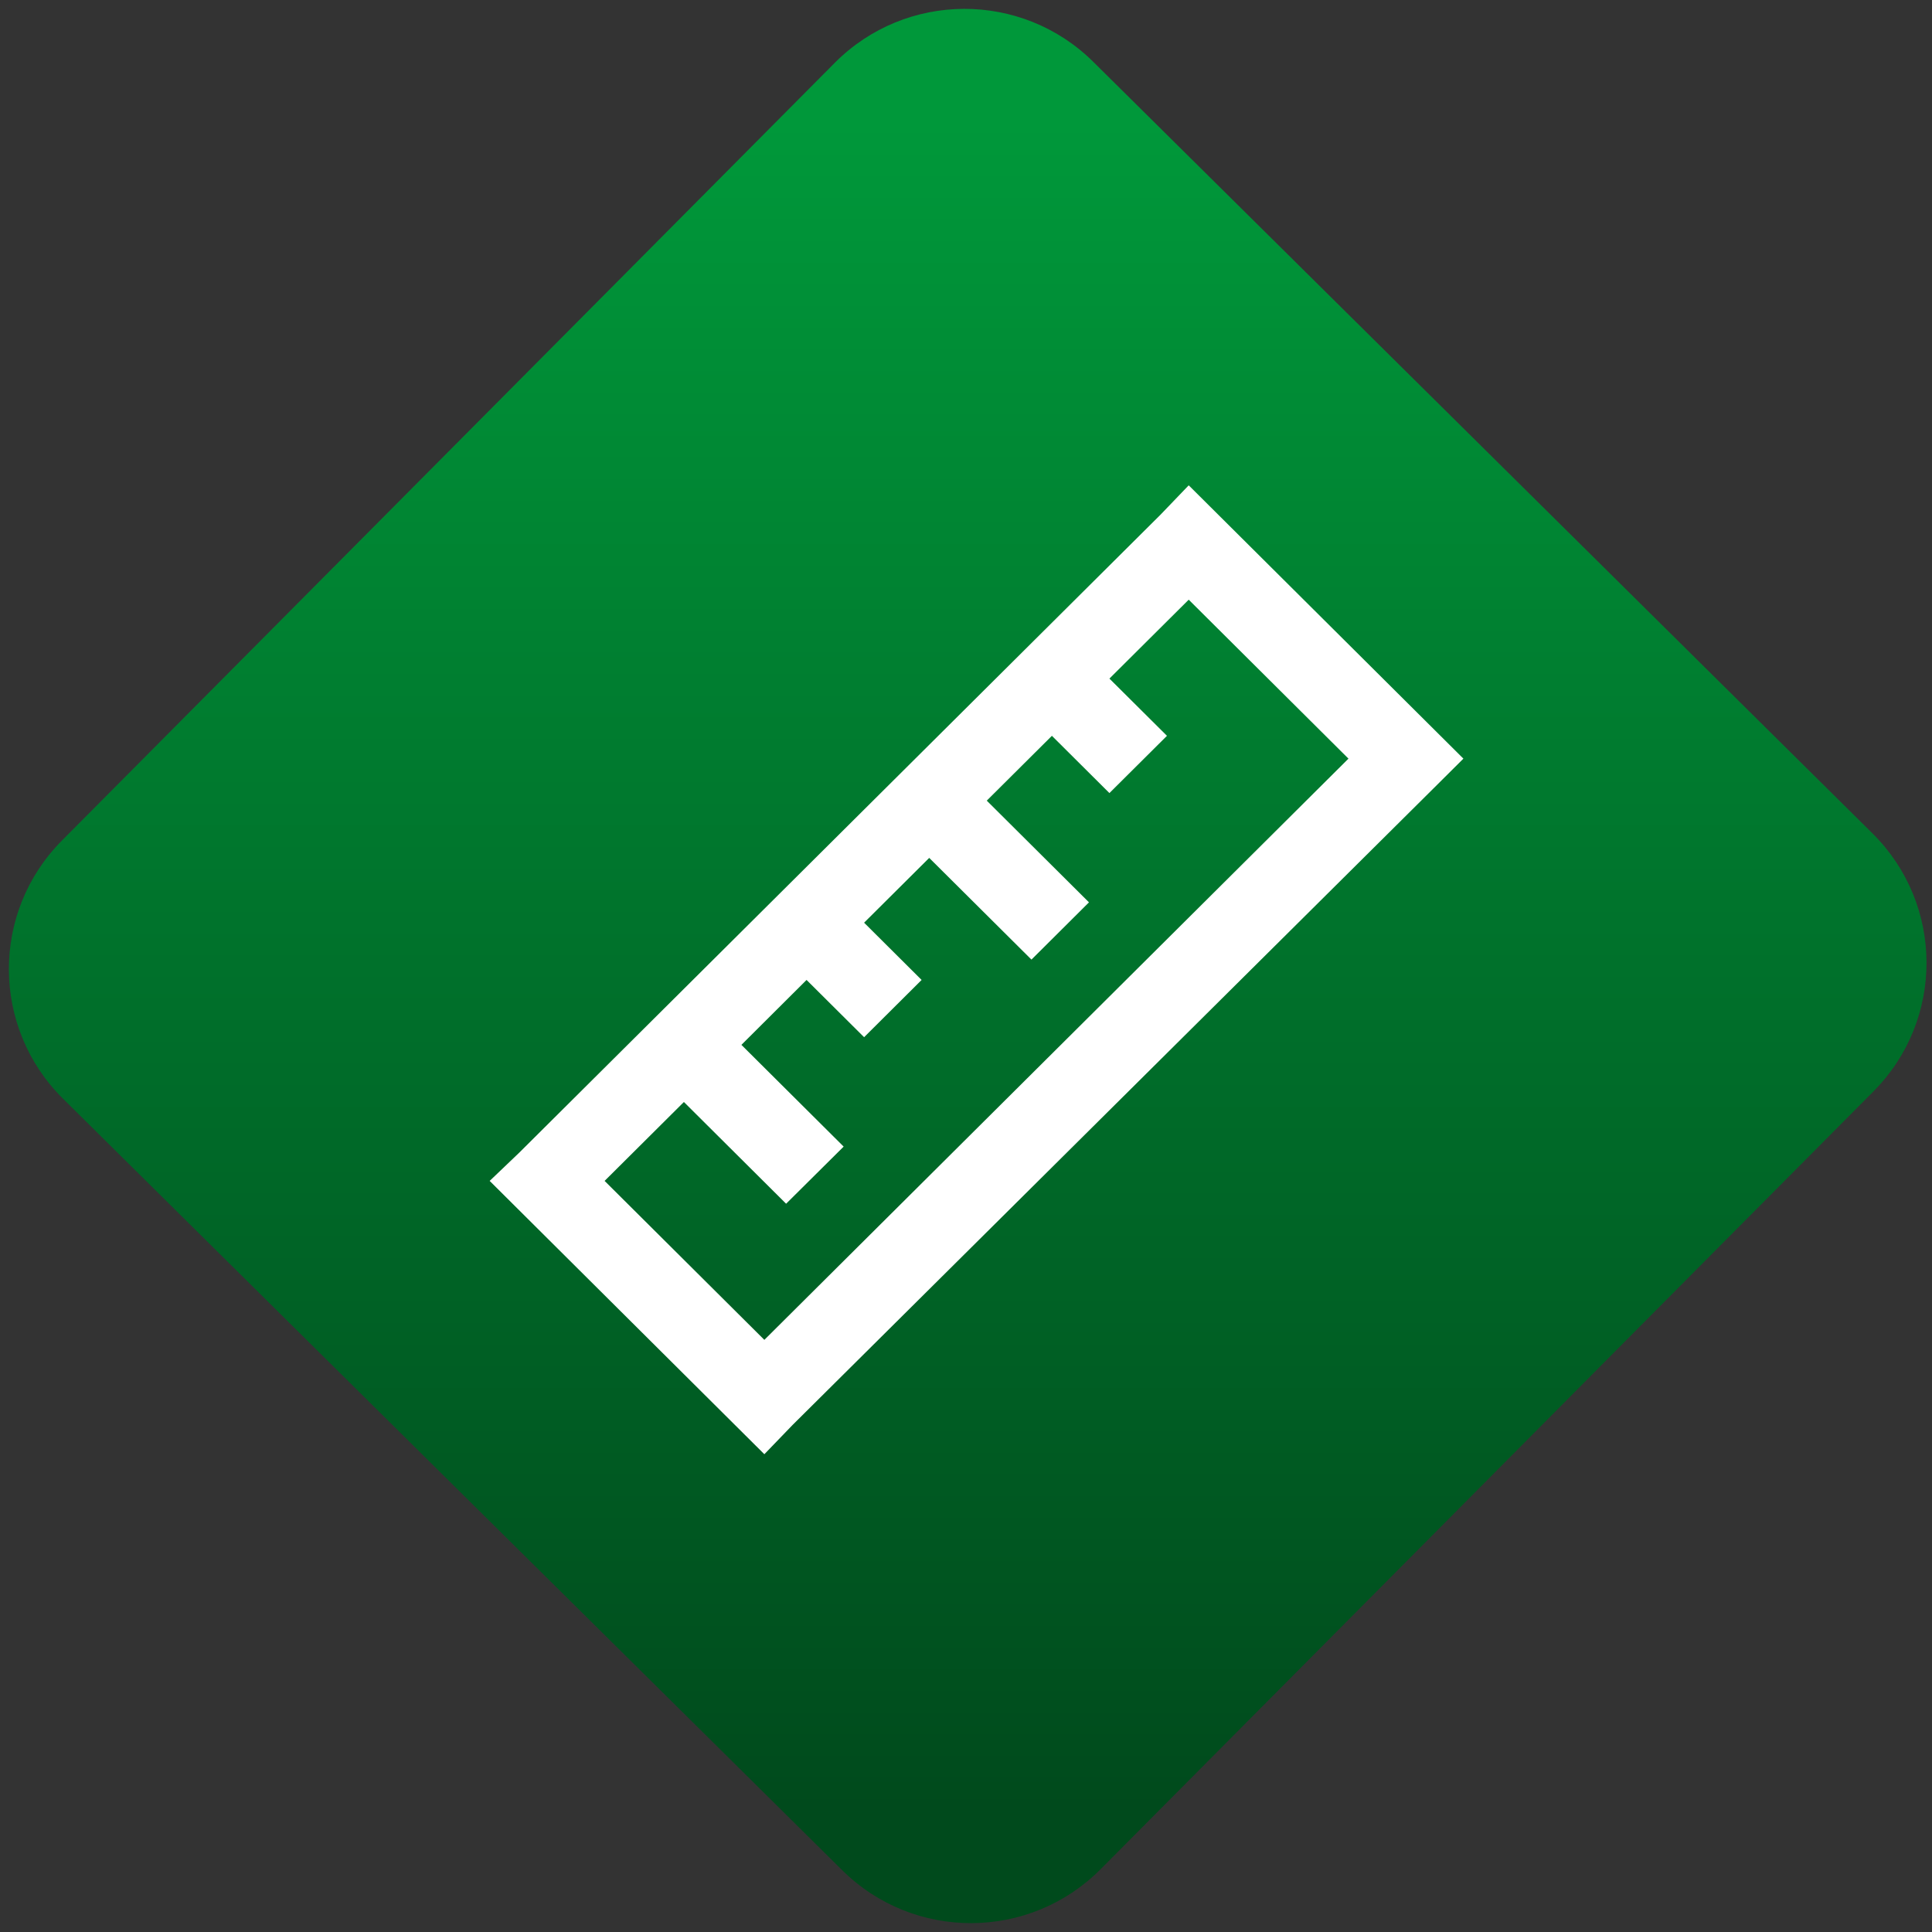 <svg width="64" height="64" viewBox="0 0 64 64" version="1.1"><rect x="0" y="0" width="64" height="64" fill="#333333" stroke="none"/><defs><linearGradient id="linear-pattern-0" gradientUnits="userSpaceOnUse" x1="0" y1="0" x2="0" y2="1" gradientTransform="matrix(60, 0, 0, 56, 0, 4)"><stop offset="0" stop-color="#00983a" stop-opacity="1"/><stop offset="1" stop-color="#004a1c" stop-opacity="1"/></linearGradient></defs><path fill="url(#linear-pattern-0)" fill-opacity="1" d="M 36.219 2.051 L 62.027 27.605 C 64.402 29.957 64.418 33.785 62.059 36.156 L 36.461 61.918 C 34.105 64.289 30.27 64.305 27.895 61.949 L 2.086 36.395 C -0.289 34.043 -0.305 30.215 2.051 27.844 L 27.652 2.082 C 30.008 -0.289 33.844 -0.305 36.219 2.051 Z M 36.219 2.051 " /><g transform="matrix(1.008,0,0,1.003,16.221,16.077)"><path fill-rule="nonzero" fill="rgb(100%, 100%, 100%)" fill-opacity="1" d="M 22.973 0 L 22.047 0.969 L 0.965 22.047 L 0 22.973 L 9.027 32 L 9.953 31.035 L 31.035 9.992 L 32 9.027 Z M 22.973 3.777 L 28.223 9.027 L 9.027 28.223 L 3.777 22.973 L 6.383 20.367 L 9.742 23.727 L 11.633 21.84 L 8.273 18.48 L 10.414 16.336 L 12.305 18.227 L 14.195 16.336 L 12.305 14.445 L 14.445 12.305 L 17.805 15.664 L 19.695 13.773 L 16.336 10.414 L 18.477 8.273 L 20.367 10.164 L 22.258 8.273 L 20.367 6.383 Z M 22.973 3.777 "/></g></svg>
